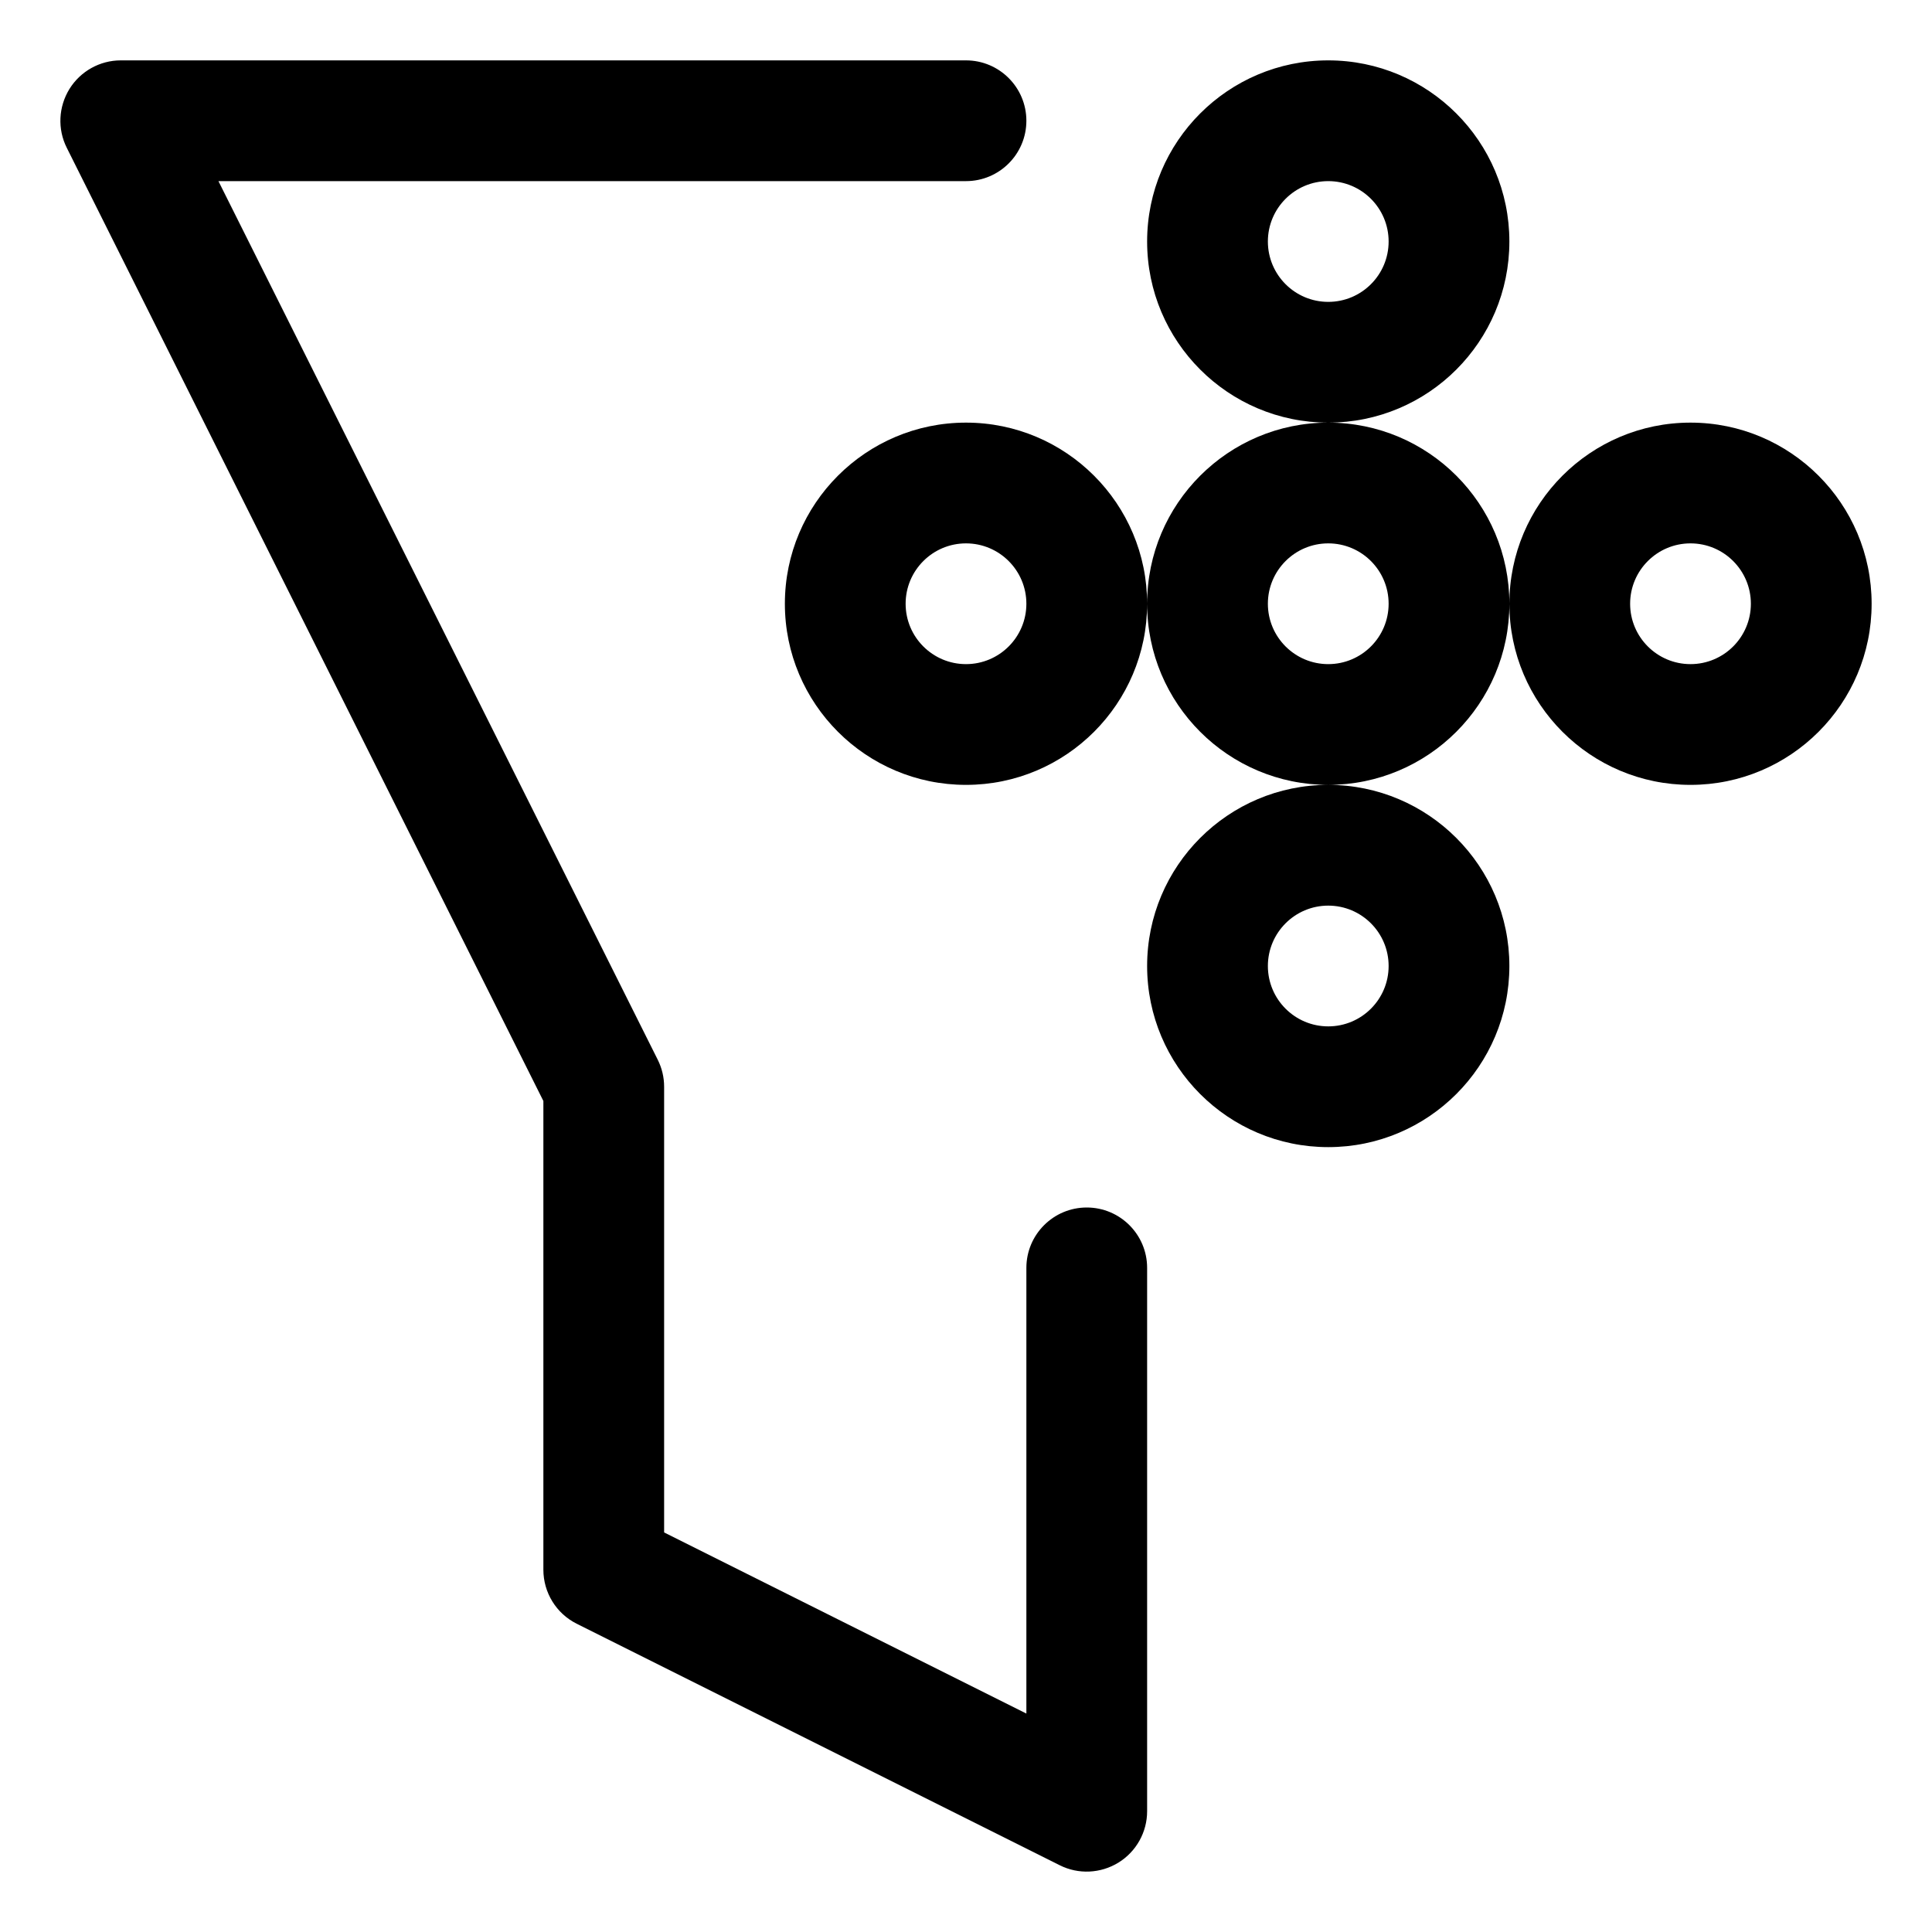 <svg width="16" height="16" viewBox="0 0 16 16" fill="none" xmlns="http://www.w3.org/2000/svg">
<g clip-path="url(#clip0_2085_9928)">
<path fill-rule="evenodd" clip-rule="evenodd" d="M1 0.5C0.827 0.5 0.666 0.59 0.575 0.737C0.484 0.885 0.475 1.069 0.553 1.224L4.5 9.118V13C4.5 13.189 4.607 13.363 4.776 13.447L8.776 15.447C8.931 15.525 9.115 15.516 9.263 15.425C9.41 15.334 9.5 15.173 9.5 15V10.5C9.5 10.224 9.276 10 9 10C8.724 10 8.5 10.224 8.5 10.5V14.191L5.5 12.691V9C5.5 8.922 5.482 8.846 5.447 8.776L1.809 1.5H8C8.276 1.5 8.5 1.276 8.5 1C8.5 0.724 8.276 0.5 8 0.5H1ZM10.5 2C10.5 1.724 10.724 1.5 11 1.5C11.276 1.5 11.5 1.724 11.5 2C11.5 2.276 11.276 2.5 11 2.5C10.724 2.5 10.5 2.276 10.5 2ZM11 0.5C10.172 0.5 9.5 1.172 9.5 2C9.5 2.828 10.172 3.5 11 3.5C10.172 3.5 9.5 4.172 9.5 5C9.5 5.828 10.172 6.5 11 6.5C11.828 6.5 12.5 5.828 12.5 5C12.5 4.172 11.829 3.5 11 3.5C11.829 3.5 12.5 2.828 12.5 2C12.5 1.172 11.828 0.5 11 0.5ZM11 7.5C10.724 7.5 10.5 7.724 10.5 8C10.5 8.276 10.724 8.5 11 8.5C11.276 8.5 11.5 8.276 11.5 8C11.5 7.724 11.276 7.5 11 7.5ZM9.5 8C9.5 7.172 10.172 6.5 11 6.5C11.828 6.5 12.5 7.172 12.5 8C12.5 8.828 11.828 9.5 11 9.5C10.172 9.5 9.5 8.828 9.5 8ZM13.5 5C13.5 4.724 13.724 4.5 14 4.5C14.276 4.5 14.5 4.724 14.5 5C14.5 5.276 14.276 5.5 14 5.5C13.724 5.5 13.5 5.276 13.5 5ZM14 3.5C13.172 3.5 12.5 4.172 12.5 5C12.5 5.828 13.172 6.5 14 6.5C14.828 6.5 15.5 5.828 15.5 5C15.5 4.172 14.828 3.5 14 3.5ZM11 4.5C10.724 4.5 10.5 4.724 10.5 5C10.5 5.276 10.724 5.5 11 5.5C11.276 5.5 11.5 5.276 11.5 5C11.5 4.724 11.276 4.5 11 4.5ZM7.5 5C7.5 4.724 7.724 4.5 8 4.5C8.276 4.5 8.5 4.724 8.5 5C8.5 5.276 8.276 5.5 8 5.5C7.724 5.5 7.5 5.276 7.5 5ZM8 3.5C7.172 3.5 6.5 4.172 6.5 5C6.5 5.828 7.172 6.5 8 6.5C8.828 6.5 9.5 5.828 9.5 5C9.5 4.172 8.828 3.5 8 3.5Z" fill="currentColor"/>
</g>
<defs>
<clipPath id="clip0_2085_9928">
<rect width="16" height="16" fill="white"/>
</clipPath>
</defs>
</svg>
